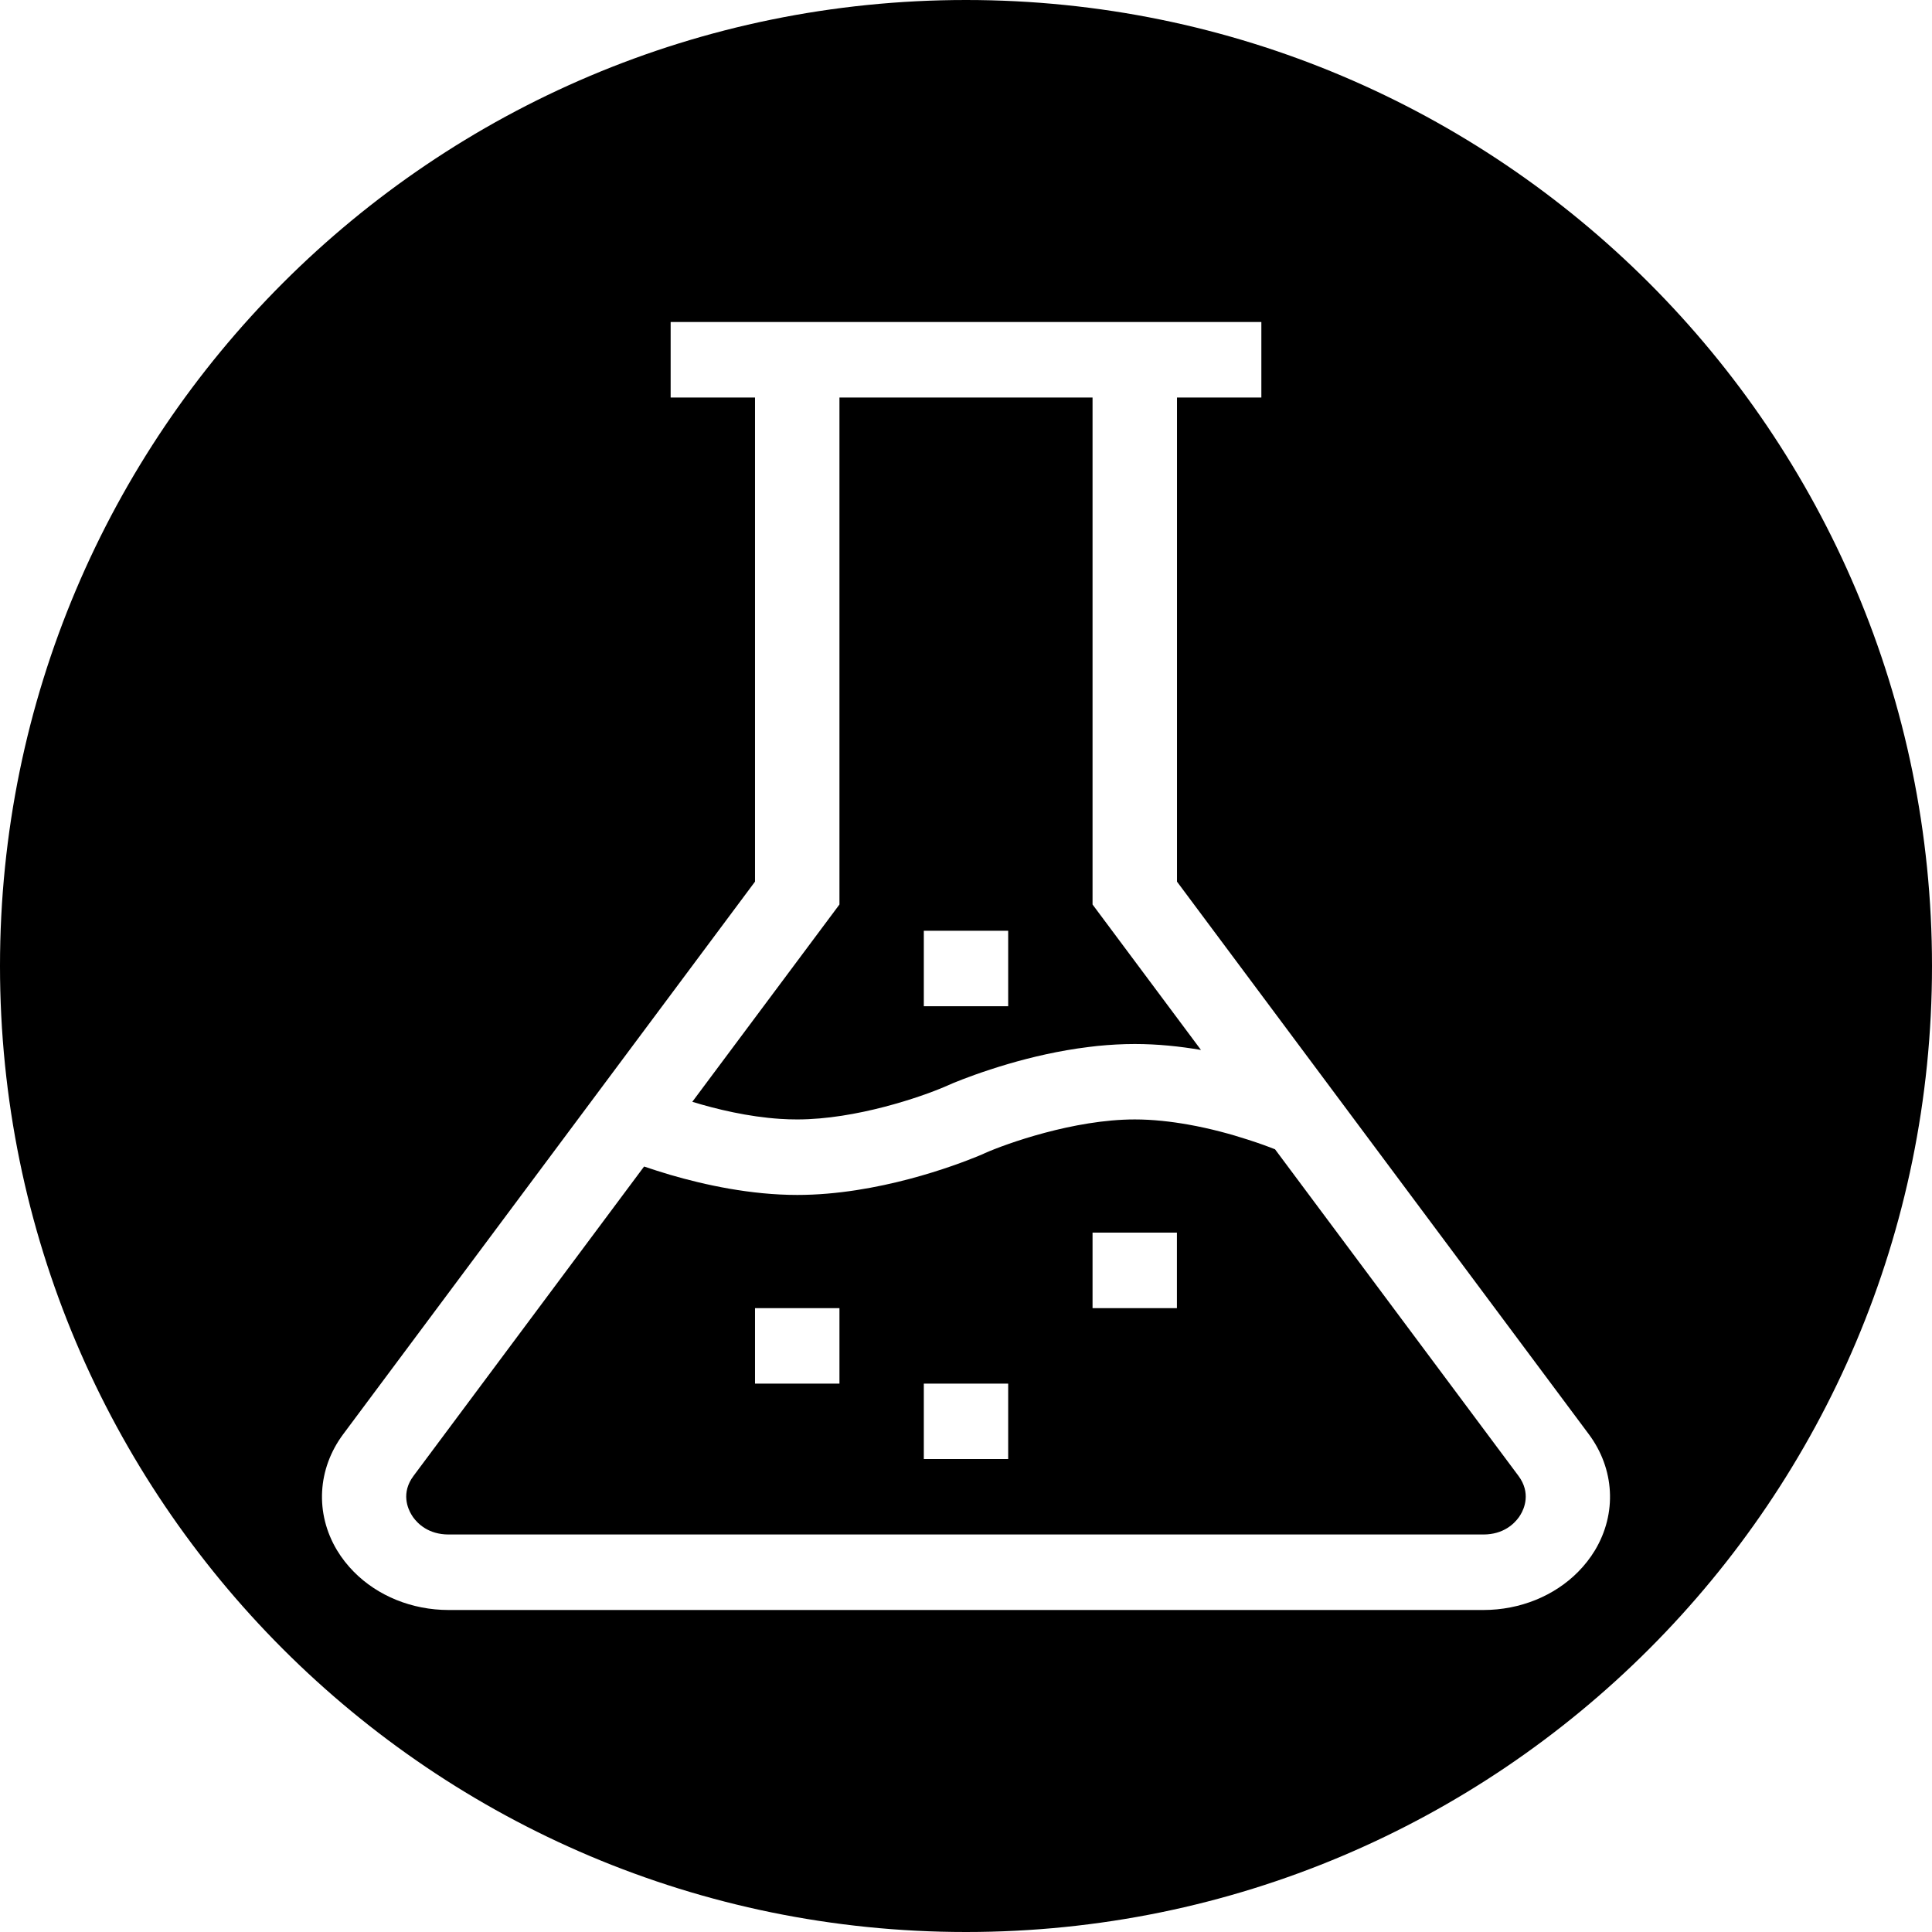 <svg width="24" height="24" viewBox="0 0 24 24" fill="none" xmlns="http://www.w3.org/2000/svg">
<path fill-rule="evenodd" clip-rule="evenodd" d="M12 24C18.627 24 24 18.627 24 12C24 5.373 18.627 0 12 0C5.373 0 0 5.373 0 12C0 18.627 5.373 24 12 24ZM13.572 11.236L14.919 13.043C14.657 12.998 14.378 12.969 14.097 12.969C13.941 12.969 13.787 12.978 13.635 12.993C13.598 12.997 13.561 13.001 13.524 13.006C13.156 13.051 12.81 13.133 12.524 13.217C12.207 13.31 11.963 13.404 11.844 13.453C11.8 13.472 11.772 13.484 11.766 13.487L11.736 13.5C11.445 13.625 10.635 13.906 9.904 13.906C9.832 13.906 9.761 13.904 9.69 13.899C9.292 13.873 8.901 13.779 8.6 13.687L10.428 11.236V4.938H13.572V11.236ZM12.524 11.562V12.5H11.476V11.562H12.524ZM14.762 13.97C15.038 14.019 15.295 14.09 15.498 14.156C15.642 14.202 15.759 14.245 15.839 14.277L18.863 18.334C19.02 18.545 18.934 18.741 18.889 18.815C18.884 18.824 18.878 18.834 18.87 18.845C18.811 18.928 18.677 19.062 18.427 19.062H5.573C5.323 19.062 5.189 18.928 5.13 18.845C5.122 18.834 5.116 18.824 5.111 18.815C5.066 18.741 4.979 18.545 5.137 18.334L8.001 14.491C8.097 14.523 8.206 14.559 8.325 14.594C8.756 14.72 9.326 14.844 9.904 14.844C10.902 14.844 11.875 14.475 12.156 14.359C12.201 14.341 12.228 14.328 12.234 14.325C12.495 14.209 13.338 13.906 14.097 13.906C14.321 13.906 14.547 13.932 14.762 13.97ZM11.476 18.125V17.188H12.524V18.125H11.476ZM18.427 20C18.884 20 19.31 19.824 19.604 19.526C19.684 19.445 19.755 19.355 19.814 19.257C20.088 18.799 20.058 18.246 19.735 17.814L14.621 10.952V4.938H15.669V4H8.331V4.938H9.379V10.952L4.265 17.814C3.942 18.246 3.912 18.799 4.186 19.257C4.245 19.355 4.316 19.445 4.396 19.526C4.69 19.824 5.116 20 5.573 20H18.427ZM14.62 15.312V16.25H13.572V15.312H14.62ZM10.428 16.25V17.188H9.379V16.25H10.428Z" fill="black"/>
</svg>
